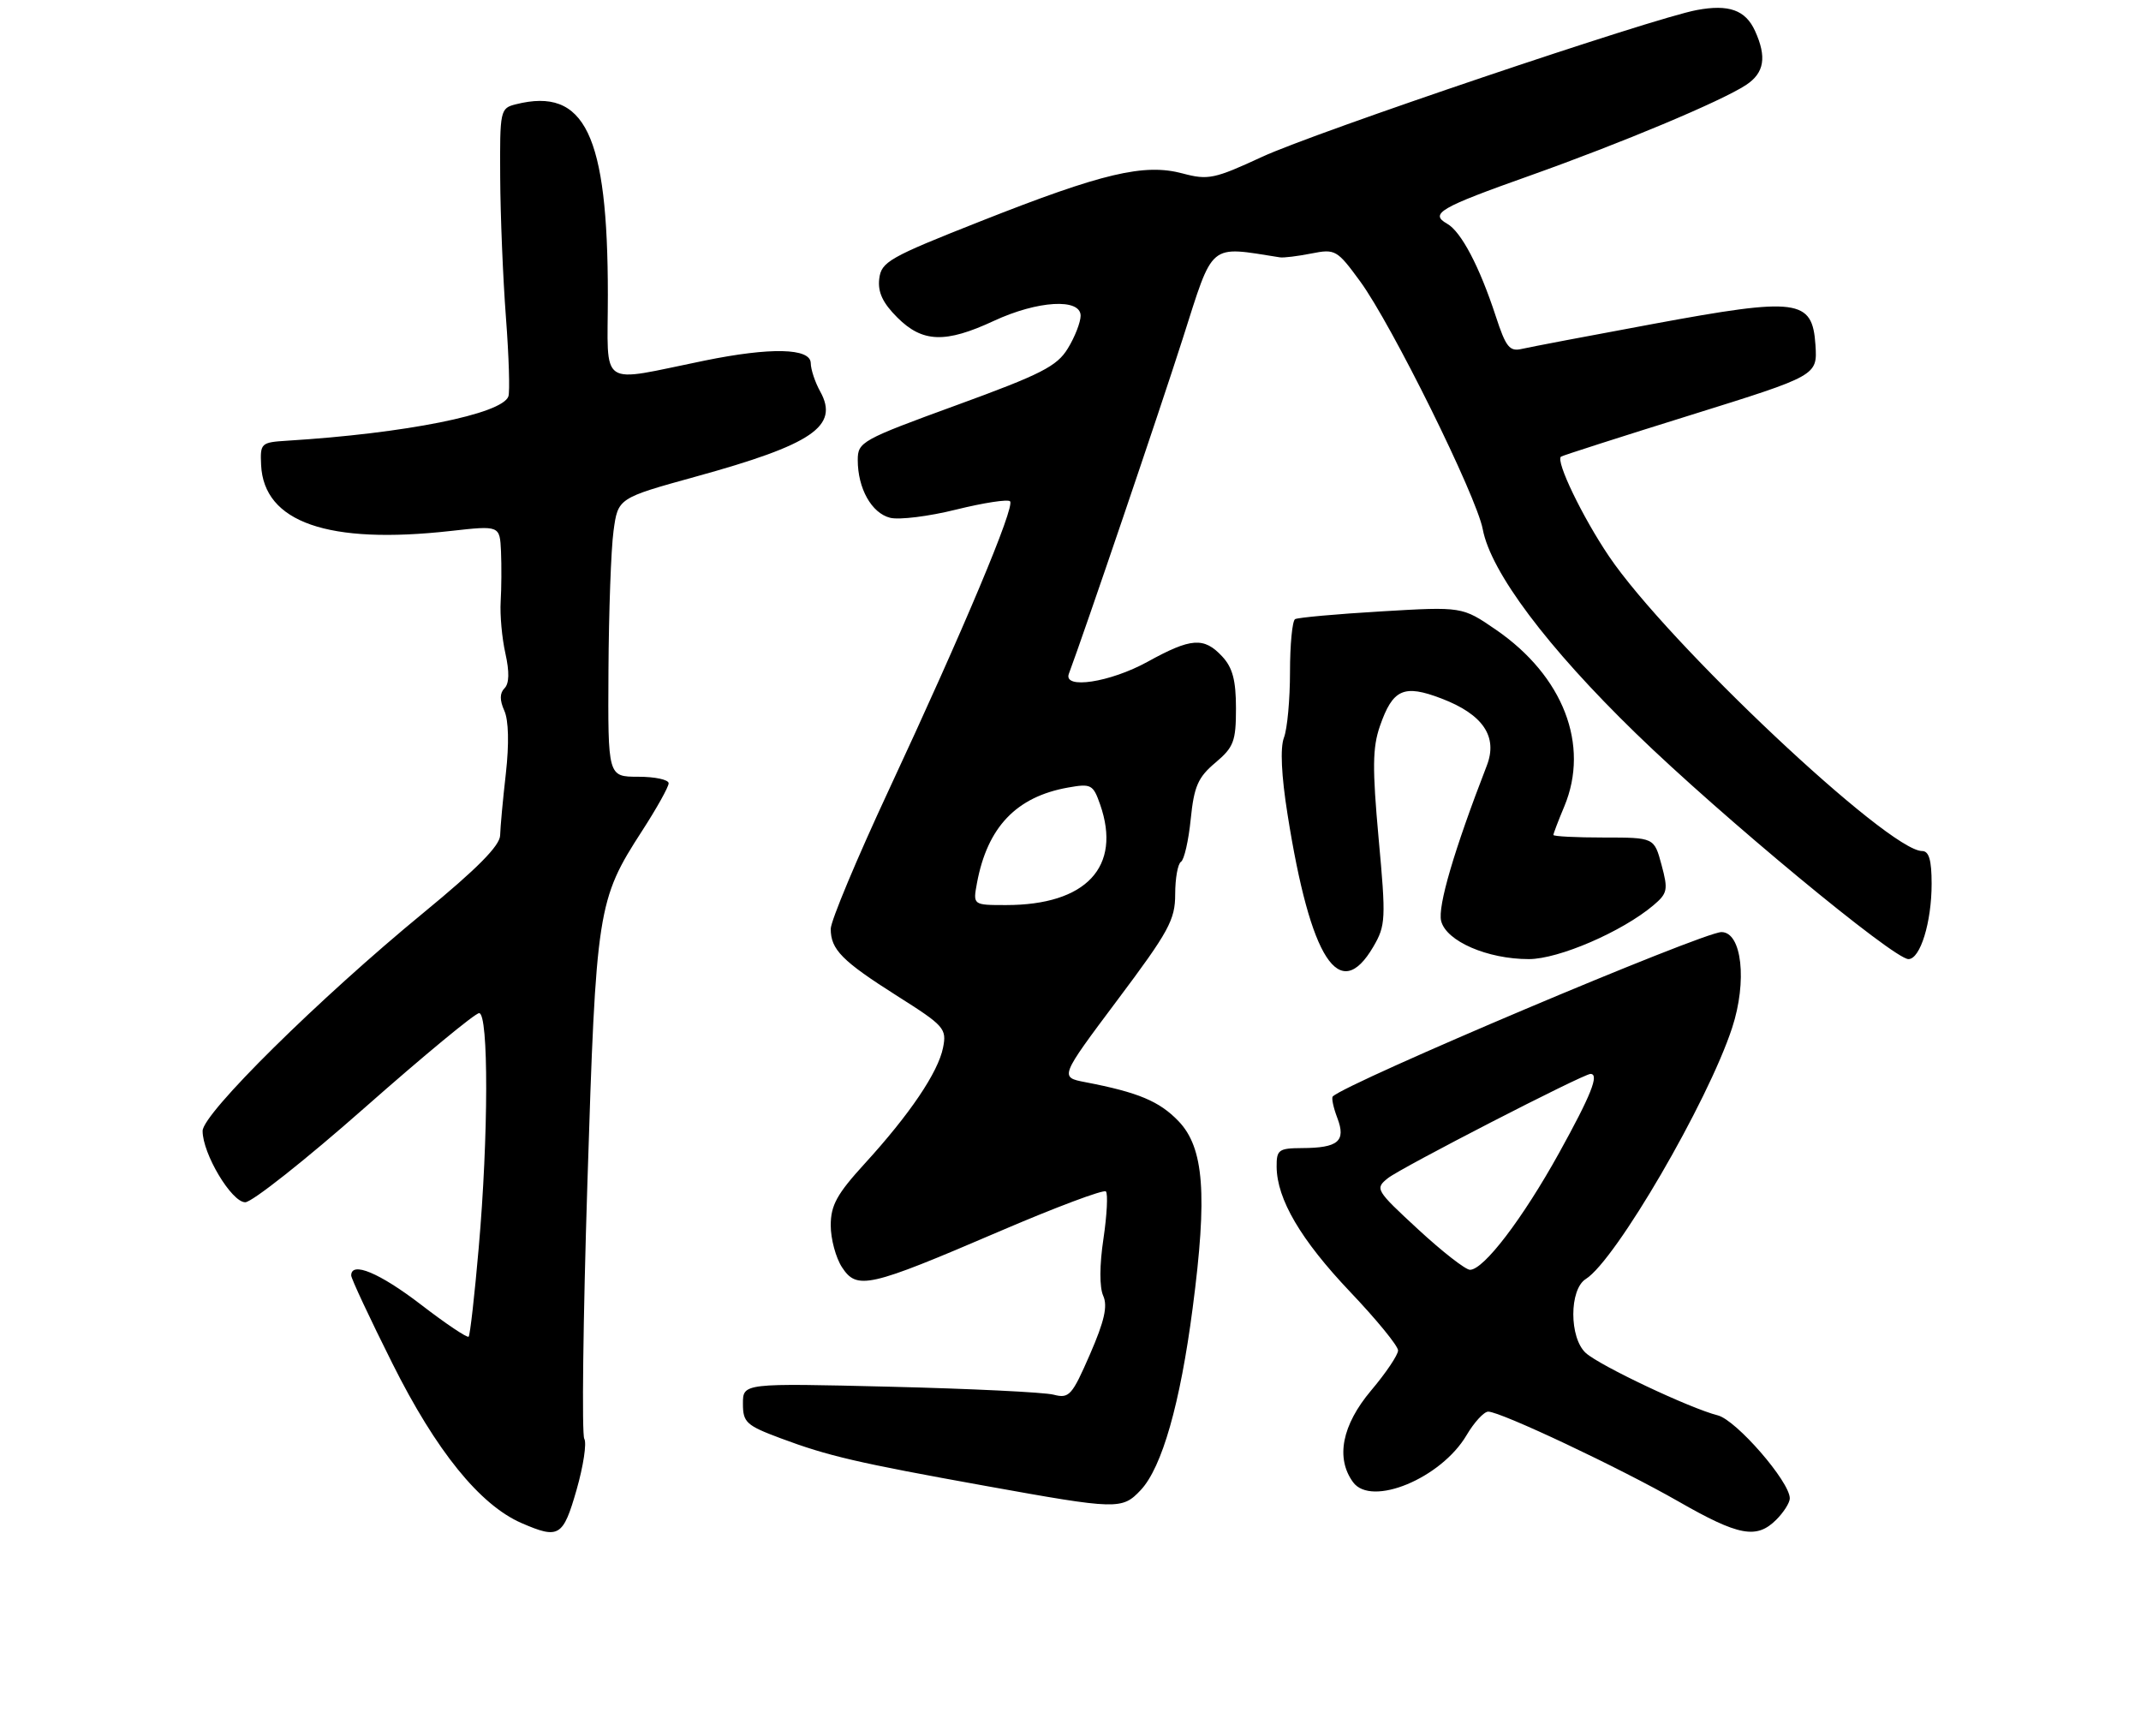 <?xml version="1.0" encoding="UTF-8" standalone="no"?>
<!DOCTYPE svg PUBLIC "-//W3C//DTD SVG 1.1//EN" "http://www.w3.org/Graphics/SVG/1.1/DTD/svg11.dtd" >
<svg xmlns="http://www.w3.org/2000/svg" xmlns:xlink="http://www.w3.org/1999/xlink" version="1.1" viewBox="0 0 317 257">
 <g >
 <path fill="currentColor"
d=" M 85.37 220.57 C 86.38 217.04 86.89 213.64 86.51 213.02 C 86.13 212.40 86.33 195.38 86.97 175.20 C 88.25 134.60 88.46 133.24 95.06 123.03 C 97.23 119.68 99.00 116.50 99.00 115.97 C 99.00 115.43 96.97 115.00 94.50 115.00 C 90.00 115.00 90.00 115.00 90.09 99.25 C 90.14 90.59 90.47 81.31 90.84 78.62 C 91.50 73.75 91.50 73.75 103.00 70.57 C 120.32 65.80 124.28 63.10 121.45 57.98 C 120.69 56.62 120.05 54.71 120.04 53.75 C 119.99 51.53 114.12 51.39 104.32 53.39 C 88.39 56.63 90.00 57.72 90.00 43.68 C 90.00 19.90 86.61 12.87 76.38 15.44 C 74.06 16.02 74.00 16.31 74.06 26.27 C 74.09 31.90 74.47 41.22 74.91 47.00 C 75.35 52.78 75.51 58.04 75.27 58.70 C 74.30 61.31 60.01 64.17 42.50 65.25 C 38.65 65.49 38.51 65.62 38.66 68.84 C 39.06 77.34 48.57 80.65 66.75 78.61 C 74.00 77.80 74.00 77.80 74.18 81.65 C 74.27 83.77 74.25 87.10 74.13 89.06 C 74.01 91.02 74.32 94.48 74.83 96.74 C 75.44 99.48 75.40 101.20 74.70 101.90 C 73.98 102.62 73.97 103.66 74.67 105.22 C 75.31 106.64 75.39 110.13 74.90 114.50 C 74.46 118.35 74.08 122.48 74.05 123.68 C 74.02 125.20 70.65 128.61 62.75 135.10 C 47.23 147.85 30.00 164.87 30.00 167.44 C 29.99 170.81 34.29 178.00 36.31 178.00 C 37.31 178.00 45.27 171.70 54.00 164.00 C 62.73 156.30 70.35 150.00 70.94 150.00 C 72.36 150.00 72.33 168.24 70.88 184.73 C 70.27 191.75 69.60 197.68 69.39 197.90 C 69.19 198.12 66.01 195.99 62.32 193.15 C 56.19 188.45 52.00 186.70 52.00 188.84 C 52.00 189.30 54.74 195.16 58.10 201.87 C 64.57 214.81 71.04 222.81 77.22 225.50 C 82.76 227.90 83.37 227.53 85.37 220.57 Z  M 263.00 225.00 C 264.10 223.90 265.00 222.48 265.00 221.84 C 265.00 219.37 257.07 210.24 254.33 209.55 C 250.24 208.52 236.89 202.21 234.80 200.32 C 232.33 198.08 232.33 190.90 234.80 189.36 C 239.21 186.60 252.86 163.17 256.46 152.18 C 258.72 145.29 257.91 138.00 254.88 138.00 C 252.13 138.00 199.34 160.32 197.33 162.34 C 197.12 162.55 197.42 163.99 198.01 165.53 C 199.32 168.97 198.14 169.96 192.75 169.98 C 189.32 170.00 189.00 170.24 189.02 172.75 C 189.06 177.55 192.60 183.57 199.90 191.26 C 203.81 195.37 207.00 199.27 207.00 199.94 C 207.00 200.60 205.20 203.28 203.00 205.88 C 198.69 211.00 197.73 215.88 200.34 219.45 C 203.05 223.15 213.37 218.88 217.14 212.49 C 218.27 210.57 219.72 209.00 220.35 209.00 C 222.21 209.01 239.83 217.33 248.50 222.29 C 257.45 227.42 260.09 227.91 263.00 225.00 Z  M 168.90 220.61 C 172.05 217.25 174.74 207.84 176.59 193.65 C 178.79 176.85 178.27 169.93 174.50 166.00 C 171.66 163.04 168.54 161.73 160.69 160.22 C 156.89 159.49 156.89 159.49 165.44 148.07 C 173.07 137.90 174.00 136.19 174.00 132.39 C 174.00 130.04 174.39 127.88 174.86 127.59 C 175.33 127.30 175.98 124.46 176.30 121.28 C 176.79 116.43 177.38 115.08 179.94 112.93 C 182.67 110.63 183.00 109.76 183.00 104.87 C 183.00 100.72 182.50 98.84 180.96 97.19 C 178.26 94.29 176.36 94.42 169.91 97.98 C 164.35 101.04 157.37 102.10 158.26 99.75 C 160.53 93.69 171.72 60.77 175.11 50.16 C 179.73 35.69 178.86 36.43 189.50 38.10 C 190.05 38.19 192.15 37.93 194.17 37.53 C 197.70 36.83 197.97 36.99 201.38 41.65 C 206.06 48.04 218.62 73.45 219.54 78.36 C 220.73 84.69 229.07 95.81 242.19 108.56 C 254.84 120.85 280.38 142.00 282.57 142.00 C 284.32 142.00 286.00 136.54 286.00 130.85 C 286.00 127.34 285.61 126.00 284.59 126.00 C 279.62 126.00 246.88 95.18 238.22 82.35 C 234.29 76.53 230.31 68.27 231.12 67.61 C 231.33 67.45 239.96 64.68 250.30 61.46 C 269.09 55.60 269.09 55.60 268.80 51.08 C 268.35 44.27 266.21 43.99 244.82 47.95 C 235.29 49.71 226.54 51.38 225.36 51.65 C 223.51 52.09 222.97 51.42 221.47 46.83 C 219.06 39.46 216.34 34.29 214.26 33.12 C 211.63 31.63 213.17 30.74 226.50 26.01 C 240.11 21.17 254.81 15.01 258.51 12.59 C 261.23 10.80 261.62 8.46 259.85 4.57 C 258.44 1.48 255.97 0.60 251.22 1.49 C 244.67 2.71 194.65 19.61 186.85 23.23 C 179.81 26.49 178.88 26.69 175.10 25.68 C 169.42 24.16 163.25 25.62 145.28 32.72 C 131.62 38.11 130.48 38.76 130.18 41.29 C 129.95 43.25 130.70 44.86 132.86 47.01 C 136.58 50.73 139.97 50.85 147.15 47.51 C 153.62 44.50 160.00 44.12 160.00 46.75 C 159.99 47.71 159.15 49.89 158.11 51.58 C 156.50 54.23 154.18 55.41 141.62 59.99 C 127.56 65.12 127.00 65.43 127.00 68.11 C 127.00 72.32 129.05 75.97 131.79 76.66 C 133.13 77.00 137.55 76.45 141.59 75.44 C 145.64 74.44 149.22 73.89 149.55 74.22 C 150.32 74.99 142.69 93.16 131.60 116.96 C 126.87 127.11 123.00 136.36 123.00 137.52 C 123.00 140.59 124.67 142.28 132.86 147.47 C 139.82 151.87 140.19 152.29 139.63 155.11 C 138.90 158.77 134.70 164.98 128.03 172.28 C 123.92 176.78 123.00 178.44 123.00 181.43 C 123.00 183.43 123.75 186.22 124.67 187.63 C 126.89 191.01 128.60 190.63 147.82 182.38 C 156.25 178.76 163.41 176.07 163.74 176.40 C 164.06 176.73 163.90 179.87 163.38 183.39 C 162.79 187.30 162.78 190.58 163.34 191.84 C 164.03 193.37 163.52 195.60 161.38 200.52 C 158.72 206.62 158.31 207.09 156.00 206.49 C 154.62 206.13 143.71 205.60 131.75 205.31 C 110.00 204.78 110.00 204.78 110.00 207.82 C 110.00 210.59 110.49 211.04 115.57 212.94 C 122.61 215.57 126.85 216.56 146.00 220.01 C 165.47 223.52 166.14 223.54 168.90 220.61 Z  M 203.34 140.16 C 205.17 137.02 205.22 136.08 204.12 124.12 C 203.18 113.74 203.21 110.70 204.31 107.51 C 206.22 102.01 207.84 101.28 213.43 103.42 C 219.58 105.77 221.80 109.06 220.14 113.35 C 215.30 125.84 212.84 134.22 213.38 136.36 C 214.13 139.35 220.23 142.00 226.36 142.00 C 230.78 142.00 240.16 137.95 244.80 134.04 C 246.90 132.26 247.01 131.75 246.01 128.05 C 244.92 124.00 244.92 124.00 237.46 124.00 C 233.36 124.00 230.00 123.83 230.00 123.62 C 230.00 123.41 230.72 121.52 231.61 119.40 C 235.41 110.30 231.46 100.09 221.50 93.24 C 216.50 89.81 216.50 89.81 204.50 90.52 C 197.90 90.91 192.16 91.43 191.75 91.67 C 191.34 91.92 191.00 95.44 191.00 99.49 C 191.00 103.55 190.60 107.93 190.10 109.22 C 189.53 110.73 189.72 114.82 190.63 120.54 C 194.03 142.10 198.33 148.73 203.34 140.16 Z  M 209.98 182.02 C 203.67 176.19 203.55 175.99 205.50 174.43 C 207.41 172.90 234.42 159.00 235.49 159.00 C 236.83 159.00 235.58 162.13 230.84 170.70 C 225.44 180.45 219.68 188.00 217.65 188.00 C 216.99 188.00 213.54 185.31 209.98 182.02 Z  M 144.65 130.75 C 146.19 122.46 150.48 117.96 158.14 116.60 C 161.56 115.99 161.85 116.15 162.89 119.12 C 166.11 128.35 160.82 134.00 148.96 134.00 C 144.05 134.00 144.05 134.00 144.65 130.75 Z "/>
</g>
</svg>